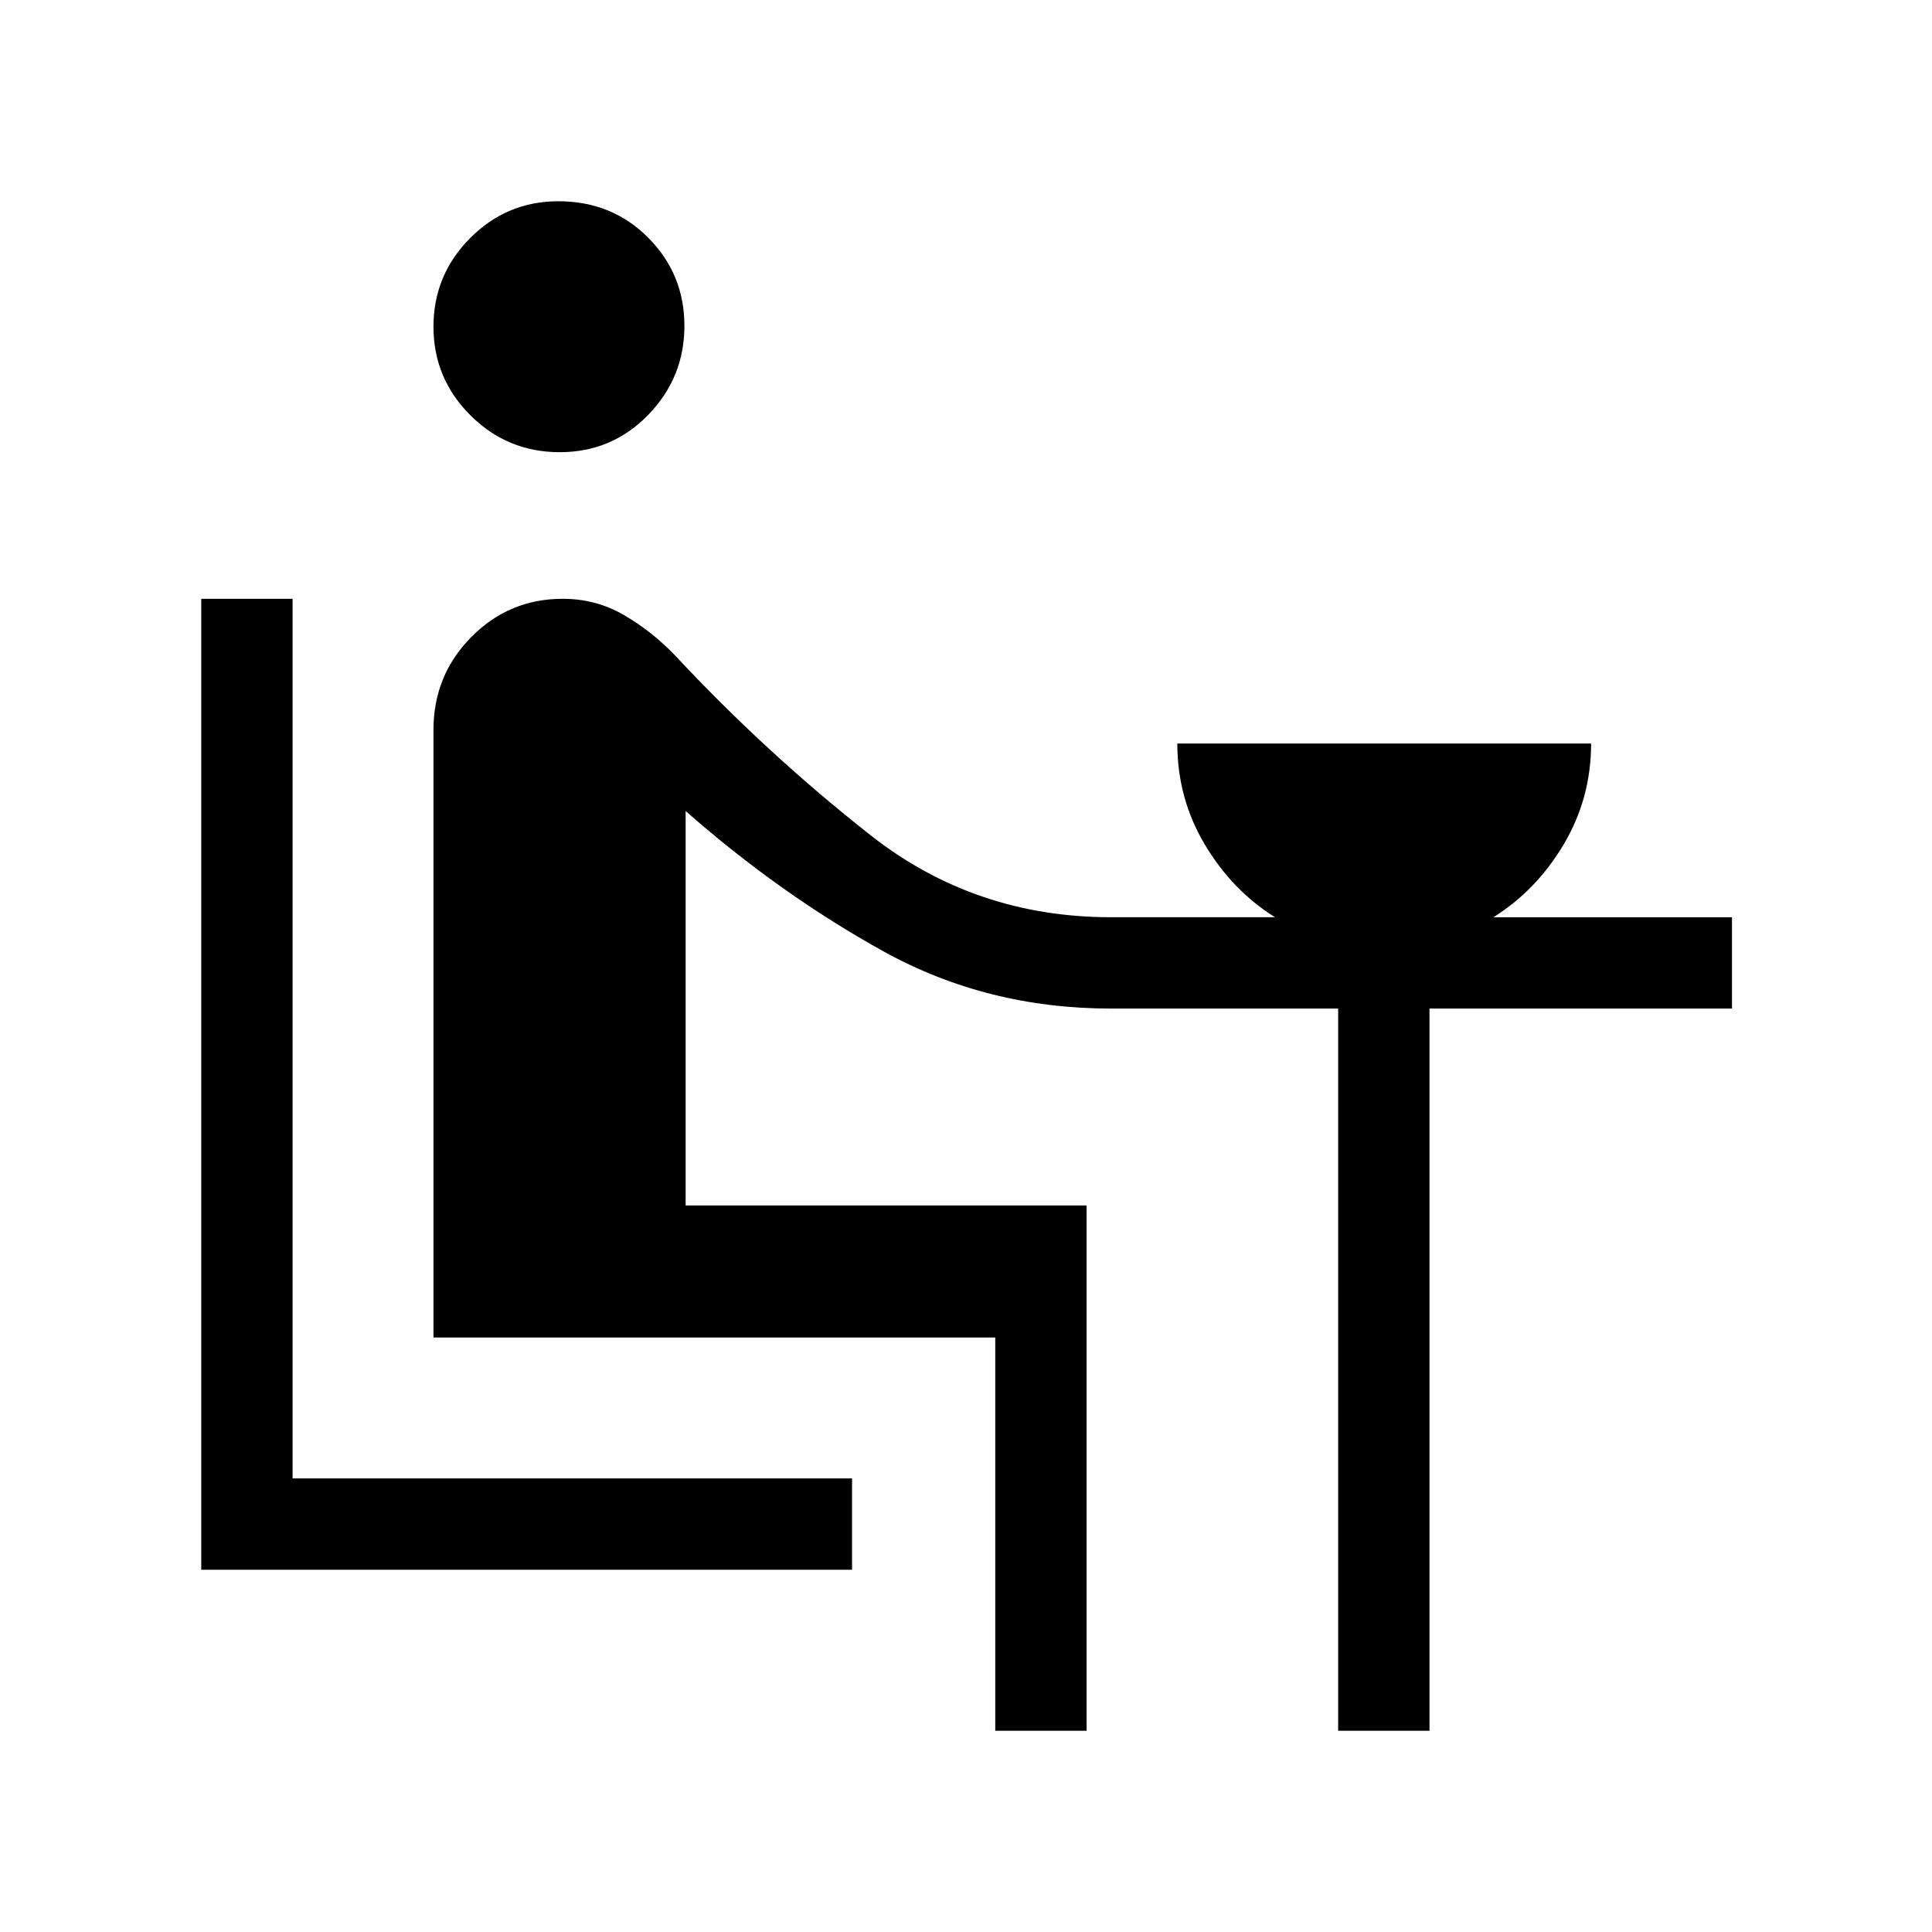 <svg xmlns="http://www.w3.org/2000/svg" height="48" viewBox="0 -960 960 960" width="48"><path d="M100-180v-482.46h45.39v437.07h277.99V-180H100Zm178.1-555.31q-25.97 0-44.34-18.31-18.37-18.32-18.37-44.04t18.22-44.03Q251.82-860 277.41-860q26.67 0 44.67 18.1 18 18.09 18 43.81 0 25.72-18 44.25t-43.98 18.53ZM494.54-100v-195.39H215.39v-301.92q0-27.14 18.79-46.15 18.8-19 45.43-19 16.58 0 30.44 8.09 13.86 8.08 25.18 19.83 45.64 48.94 97.43 89.63 51.79 40.68 119.42 40.68h81.46q-21.46-13.46-35-36.33Q585-563.44 585-590.54h205.61q0 27.08-13.53 49.96-13.54 22.89-35 36.35h118.53v45.38h-150.3V-100h-45.39v-358.85H552.08q-61.62 0-112.93-28.34-51.3-28.35-98.46-69.81v196h199.23v261h-45.38Z"/></svg>